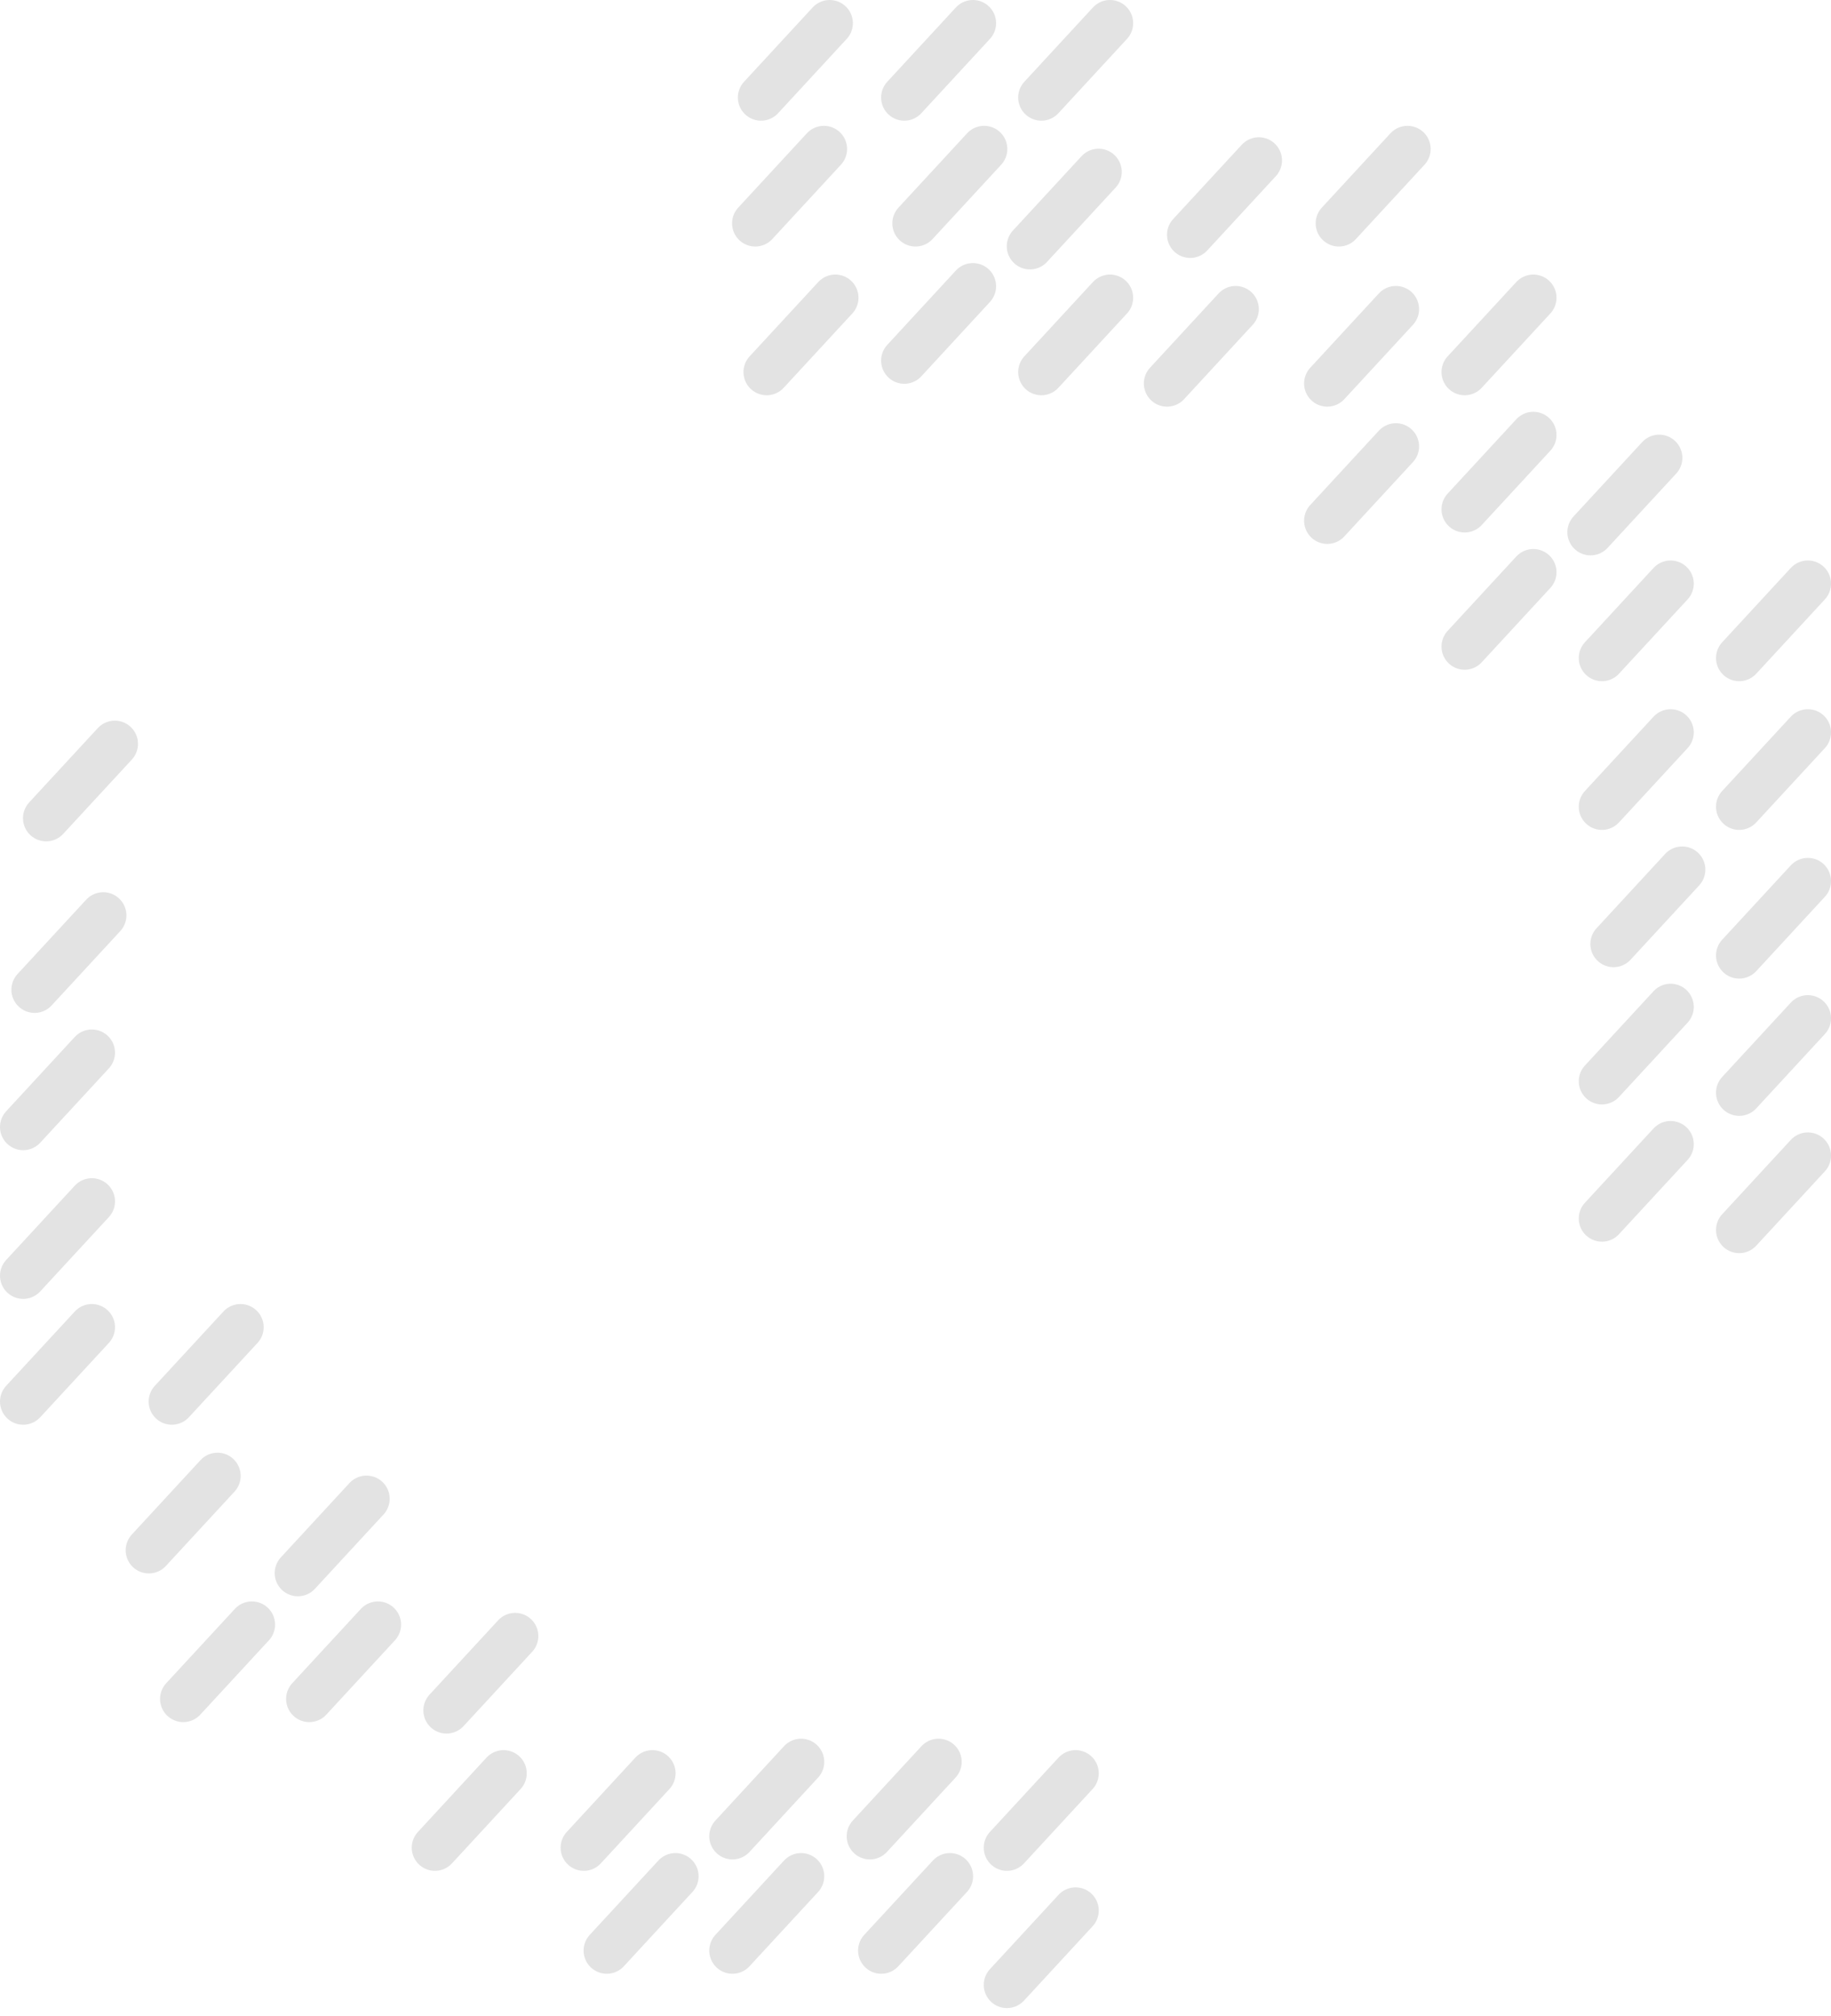 <svg width="79" height="87" viewBox="0 0 79 87" fill="none" xmlns="http://www.w3.org/2000/svg">
<path d="M32.836 4.208L35.798 1" stroke="#E3E3E3" stroke-width="2" stroke-linecap="round"/>
<path d="M39.016 4.208L41.977 1" stroke="#E3E3E3" stroke-width="2" stroke-linecap="round"/>
<path d="M44.93 4.208L47.891 1" stroke="#E3E3E3" stroke-width="2" stroke-linecap="round"/>
<path d="M44.438 10.626L47.399 7.418" stroke="#E3E3E3" stroke-width="2" stroke-linecap="round"/>
<path d="M39.5 9.638L42.462 6.43" stroke="#E3E3E3" stroke-width="2" stroke-linecap="round"/>
<path d="M32.586 9.638L35.548 6.43" stroke="#E3E3E3" stroke-width="2" stroke-linecap="round"/>
<path d="M33.078 16.056L36.04 12.848" stroke="#E3E3E3" stroke-width="2" stroke-linecap="round"/>
<path d="M39.016 15.561L41.977 12.352" stroke="#E3E3E3" stroke-width="2" stroke-linecap="round"/>
<path d="M44.93 16.056L47.891 12.848" stroke="#E3E3E3" stroke-width="2" stroke-linecap="round"/>
<path d="M51.352 10.131L54.313 6.923" stroke="#E3E3E3" stroke-width="2" stroke-linecap="round"/>
<path d="M50.352 16.548L53.313 13.34" stroke="#E3E3E3" stroke-width="2" stroke-linecap="round"/>
<path d="M57.766 9.638L60.727 6.43" stroke="#E3E3E3" stroke-width="2" stroke-linecap="round"/>
<path d="M57.266 16.548L60.227 13.34" stroke="#E3E3E3" stroke-width="2" stroke-linecap="round"/>
<path d="M57.266 22.471L60.227 19.263" stroke="#E3E3E3" stroke-width="2" stroke-linecap="round"/>
<path d="M63.195 16.056L66.157 12.848" stroke="#E3E3E3" stroke-width="2" stroke-linecap="round"/>
<path d="M68.625 22.965L71.587 19.757" stroke="#E3E3E3" stroke-width="2" stroke-linecap="round"/>
<path d="M63.195 21.978L66.157 18.77" stroke="#E3E3E3" stroke-width="2" stroke-linecap="round"/>
<path d="M63.195 27.901L66.157 24.692" stroke="#E3E3E3" stroke-width="2" stroke-linecap="round"/>
<path d="M69.117 28.395L72.079 25.186" stroke="#E3E3E3" stroke-width="2" stroke-linecap="round"/>
<path d="M75.039 28.395L78.001 25.186" stroke="#E3E3E3" stroke-width="2" stroke-linecap="round"/>
<path d="M69.117 34.812L72.079 31.604" stroke="#E3E3E3" stroke-width="2" stroke-linecap="round"/>
<path d="M75.039 34.812L78.001 31.604" stroke="#E3E3E3" stroke-width="2" stroke-linecap="round"/>
<path d="M75.039 41.229L78.001 38.02" stroke="#E3E3E3" stroke-width="2" stroke-linecap="round"/>
<path d="M69.617 40.736L72.579 37.527" stroke="#E3E3E3" stroke-width="2" stroke-linecap="round"/>
<path d="M69.117 46.659L72.079 43.45" stroke="#E3E3E3" stroke-width="2" stroke-linecap="round"/>
<path d="M75.039 47.152L78.001 43.943" stroke="#E3E3E3" stroke-width="2" stroke-linecap="round"/>
<path d="M69.117 52.581L72.079 49.373" stroke="#E3E3E3" stroke-width="2" stroke-linecap="round"/>
<path d="M75.039 53.076L78.001 49.867" stroke="#E3E3E3" stroke-width="2" stroke-linecap="round"/>
<path d="M1.992 35.306L4.954 32.098" stroke="#E3E3E3" stroke-width="2" stroke-linecap="round"/>
<path d="M1.492 42.709L4.454 39.501" stroke="#E3E3E3" stroke-width="2" stroke-linecap="round"/>
<path d="M1 48.633L3.962 45.425" stroke="#E3E3E3" stroke-width="2" stroke-linecap="round"/>
<path d="M1 55.05L3.962 51.842" stroke="#E3E3E3" stroke-width="2" stroke-linecap="round"/>
<path d="M1 60.48L3.962 57.272" stroke="#E3E3E3" stroke-width="2" stroke-linecap="round"/>
<path d="M7.414 60.48L10.376 57.272" stroke="#E3E3E3" stroke-width="2" stroke-linecap="round"/>
<path d="M6.422 66.897L9.384 63.688" stroke="#E3E3E3" stroke-width="2" stroke-linecap="round"/>
<path d="M12.852 67.883L15.813 64.675" stroke="#E3E3E3" stroke-width="2" stroke-linecap="round"/>
<path d="M7.906 73.313L10.868 70.105" stroke="#E3E3E3" stroke-width="2" stroke-linecap="round"/>
<path d="M13.344 73.313L16.305 70.105" stroke="#E3E3E3" stroke-width="2" stroke-linecap="round"/>
<path d="M19.266 73.807L22.227 70.599" stroke="#E3E3E3" stroke-width="2" stroke-linecap="round"/>
<path d="M18.766 79.731L21.727 76.522" stroke="#E3E3E3" stroke-width="2" stroke-linecap="round"/>
<path d="M25.188 79.731L28.149 76.522" stroke="#E3E3E3" stroke-width="2" stroke-linecap="round"/>
<path d="M26.18 84.172L29.141 80.964" stroke="#E3E3E3" stroke-width="2" stroke-linecap="round"/>
<path d="M31.602 79.238L34.563 76.029" stroke="#E3E3E3" stroke-width="2" stroke-linecap="round"/>
<path d="M37.531 79.238L40.493 76.029" stroke="#E3E3E3" stroke-width="2" stroke-linecap="round"/>
<path d="M43.445 79.731L46.407 76.522" stroke="#E3E3E3" stroke-width="2" stroke-linecap="round"/>
<path d="M43.445 85.653L46.407 82.444" stroke="#E3E3E3" stroke-width="2" stroke-linecap="round"/>
<path d="M38.023 84.172L40.985 80.964" stroke="#E3E3E3" stroke-width="2" stroke-linecap="round"/>
<path d="M31.602 84.172L34.563 80.964" stroke="#E3E3E3" stroke-width="2" stroke-linecap="round"/>
</svg>
